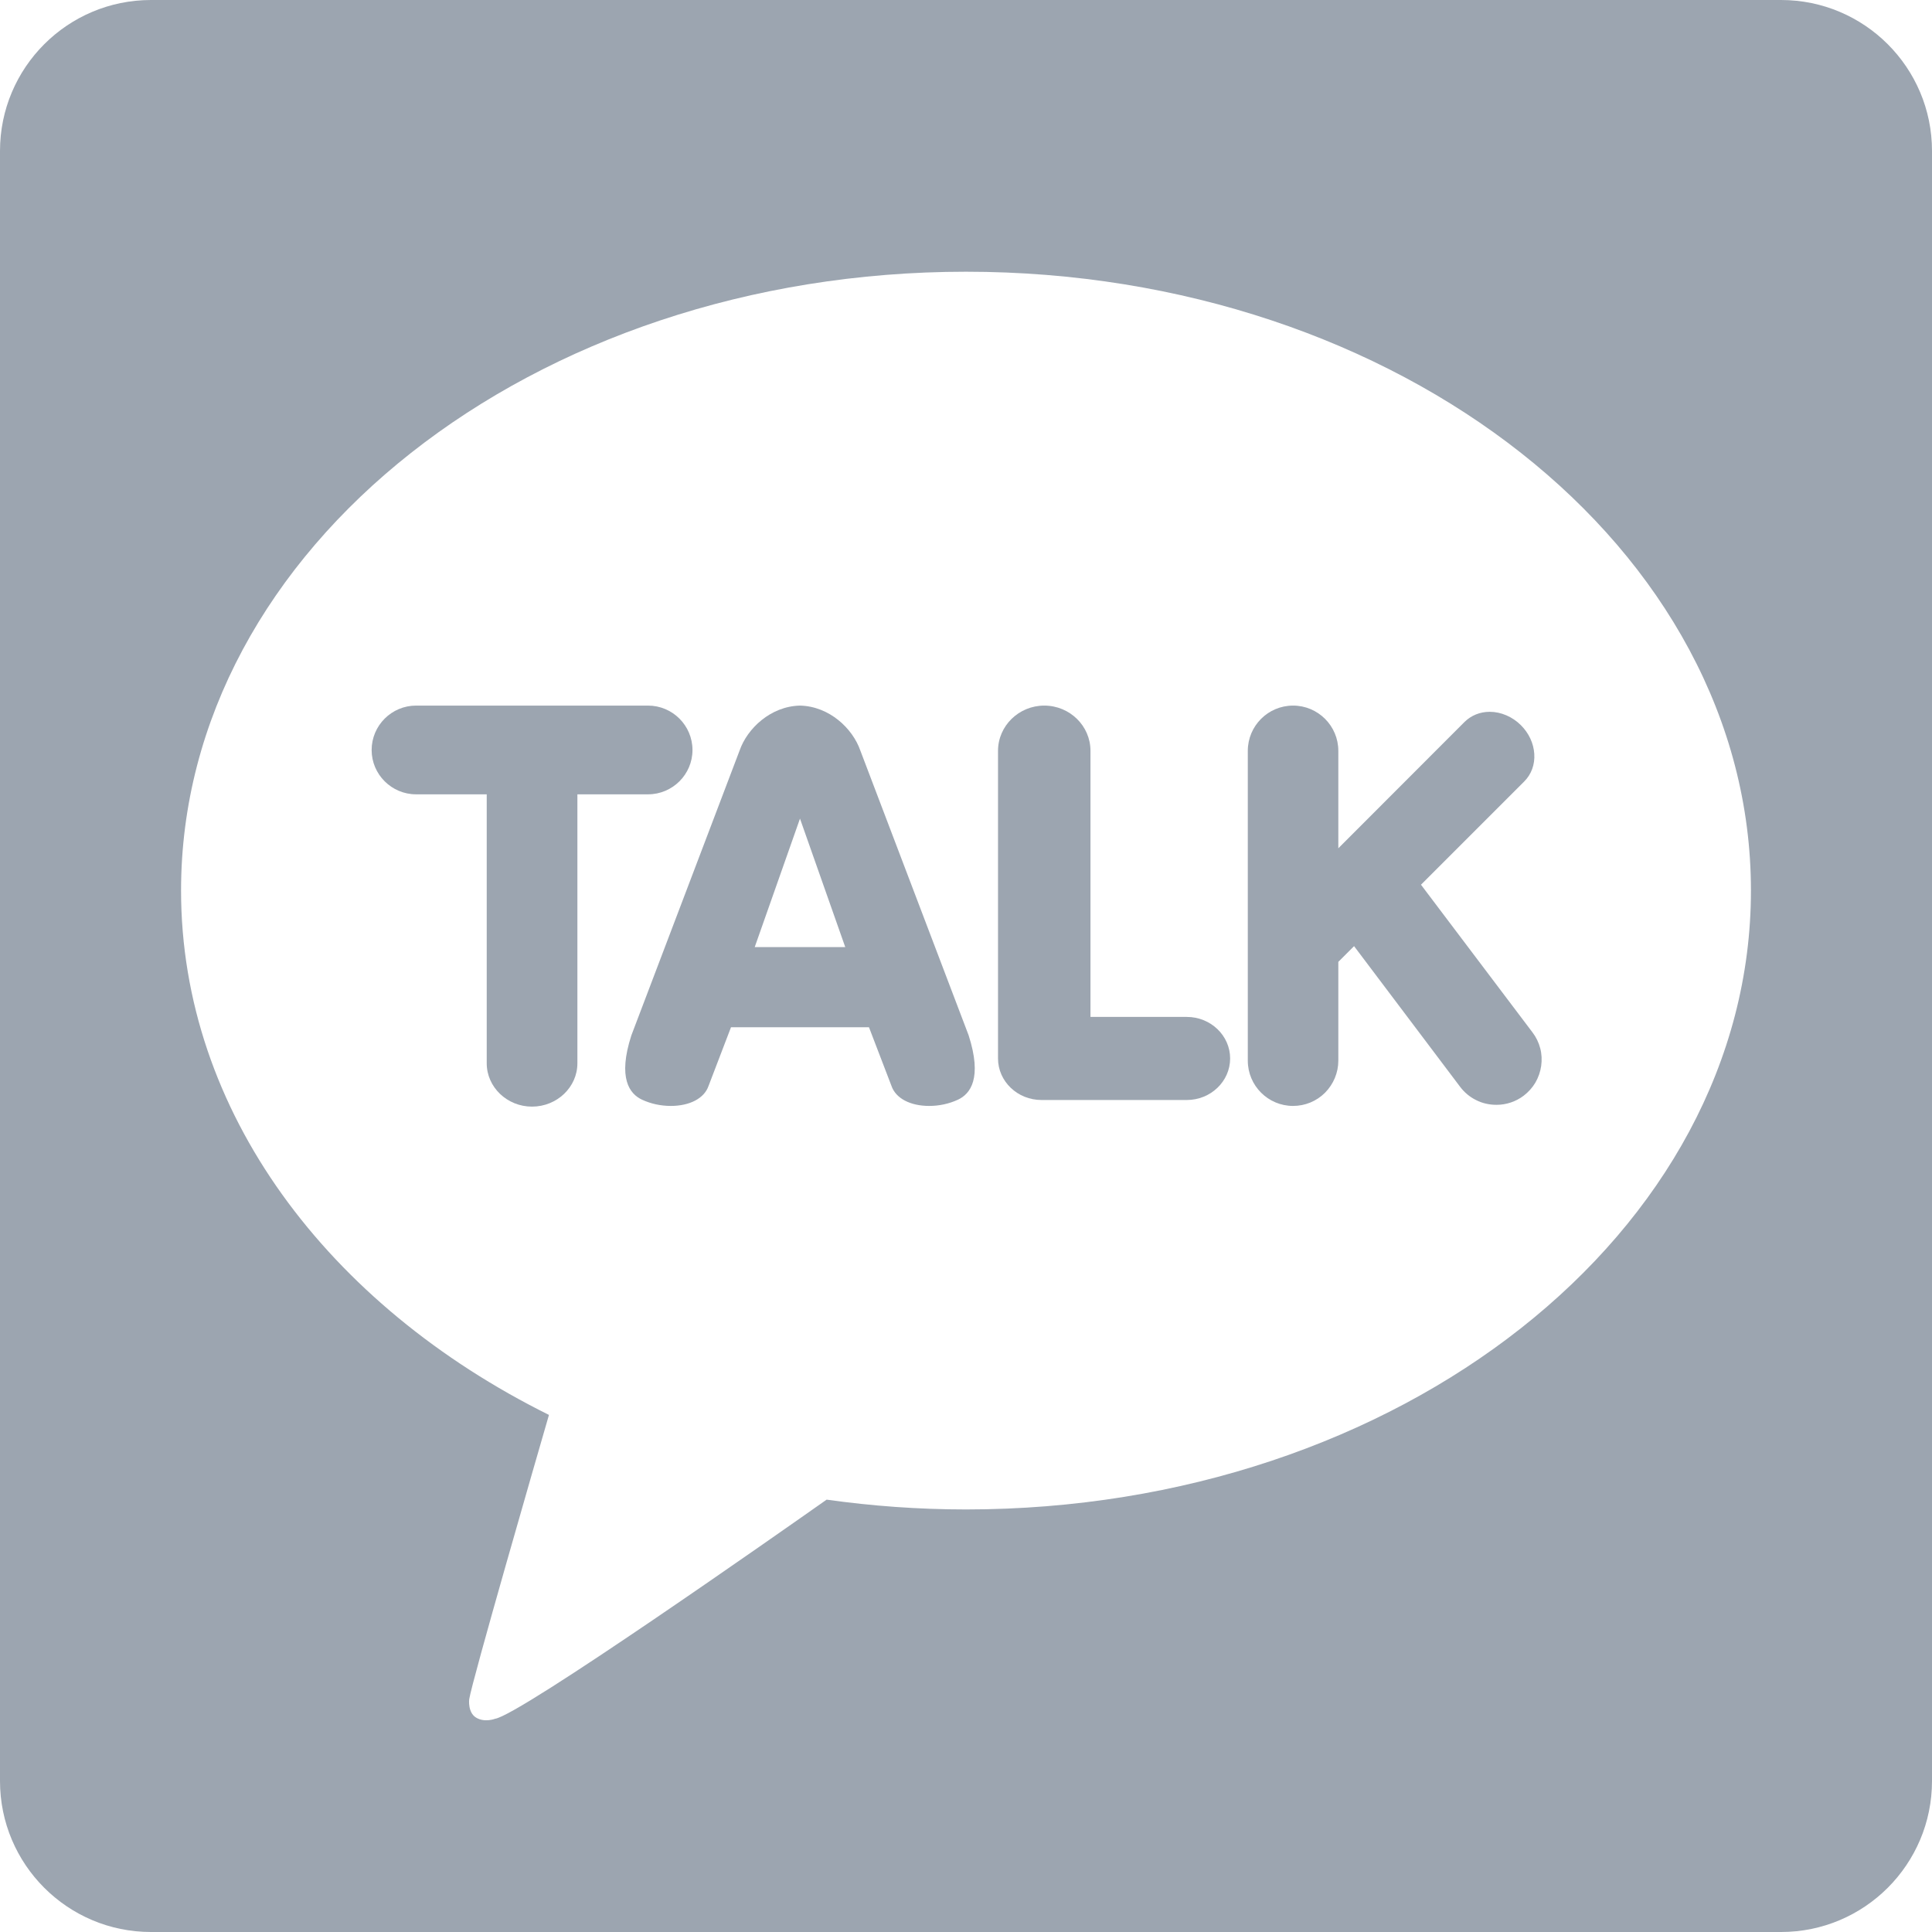 <svg width="14" height="14" viewBox="0 0 14 14" fill="none" xmlns="http://www.w3.org/2000/svg">
<g clip-path="url(#clip0)">
<path d="M3.855 8.019C3.675 8.019 3.527 7.878 3.527 7.705V5.756H3.015C2.838 5.756 2.693 5.612 2.693 5.435C2.693 5.257 2.838 5.113 3.015 5.113H4.696C4.873 5.113 5.018 5.257 5.018 5.435C5.018 5.612 4.873 5.756 4.696 5.756H4.184V7.705C4.184 7.878 4.036 8.019 3.855 8.019Z" fill="#9CA5B0"/>
<path fill-rule="evenodd" clip-rule="evenodd" d="M6.733 8.014C6.596 8.014 6.491 7.959 6.46 7.869L6.297 7.444L5.297 7.444L5.134 7.87C5.103 7.959 4.998 8.014 4.861 8.014C4.789 8.014 4.718 7.999 4.653 7.969C4.562 7.927 4.475 7.813 4.575 7.503L5.36 5.437C5.415 5.28 5.583 5.118 5.797 5.113C6.011 5.118 6.179 5.28 6.234 5.438L7.019 7.502C7.119 7.813 7.032 7.927 6.941 7.969C6.876 7.999 6.805 8.014 6.733 8.014ZM6.125 6.863L5.797 5.932L5.469 6.863H6.125Z" fill="#9CA5B0"/>
<path d="M7.547 7.971C7.373 7.971 7.232 7.836 7.232 7.67V5.441C7.232 5.26 7.383 5.113 7.567 5.113C7.752 5.113 7.902 5.26 7.902 5.441V7.369H8.6C8.773 7.369 8.914 7.504 8.914 7.67C8.914 7.836 8.773 7.971 8.6 7.971H7.547Z" fill="#9CA5B0"/>
<path d="M9.37 8.014C9.189 8.014 9.042 7.867 9.042 7.686V5.441C9.042 5.26 9.189 5.113 9.37 5.113C9.551 5.113 9.698 5.26 9.698 5.441V6.147L10.613 5.231C10.661 5.184 10.725 5.158 10.795 5.158C10.877 5.158 10.96 5.194 11.021 5.255C11.079 5.313 11.113 5.386 11.118 5.463C11.123 5.54 11.097 5.611 11.045 5.663L10.297 6.411L11.105 7.481C11.131 7.515 11.15 7.554 11.161 7.596C11.172 7.637 11.174 7.681 11.168 7.724C11.162 7.766 11.148 7.807 11.126 7.845C11.104 7.882 11.075 7.914 11.041 7.94C10.984 7.983 10.915 8.006 10.844 8.006C10.793 8.006 10.742 7.995 10.697 7.972C10.652 7.95 10.612 7.917 10.581 7.876L9.812 6.856L9.698 6.97V7.686C9.698 7.773 9.663 7.856 9.602 7.918C9.54 7.98 9.457 8.014 9.37 8.014Z" fill="#9CA5B0"/>
<path fill-rule="evenodd" clip-rule="evenodd" d="M12.906 14C13.51 14 14 13.51 14 12.906V1.094C14 0.49 13.51 0 12.906 0H1.094C0.49 0 0 0.49 0 1.094V12.906C0 13.51 0.49 14 1.094 14H12.906ZM7 1.969C3.859 1.969 1.312 3.976 1.312 6.453C1.312 8.054 2.377 9.459 3.978 10.253C3.891 10.553 3.419 12.185 3.4 12.314C3.4 12.314 3.388 12.41 3.451 12.447C3.513 12.484 3.587 12.455 3.587 12.455C3.766 12.43 5.662 11.098 5.99 10.867C6.318 10.913 6.655 10.938 7 10.938C10.141 10.938 12.688 8.93 12.688 6.453C12.688 3.976 10.141 1.969 7 1.969Z" fill="#9CA5B0"/>
</g>
<defs>
<clipPath id="clip0">
<path d="M0 0H14V14H0V0Z" fill="white"/>
</clipPath>
</defs>
</svg>
